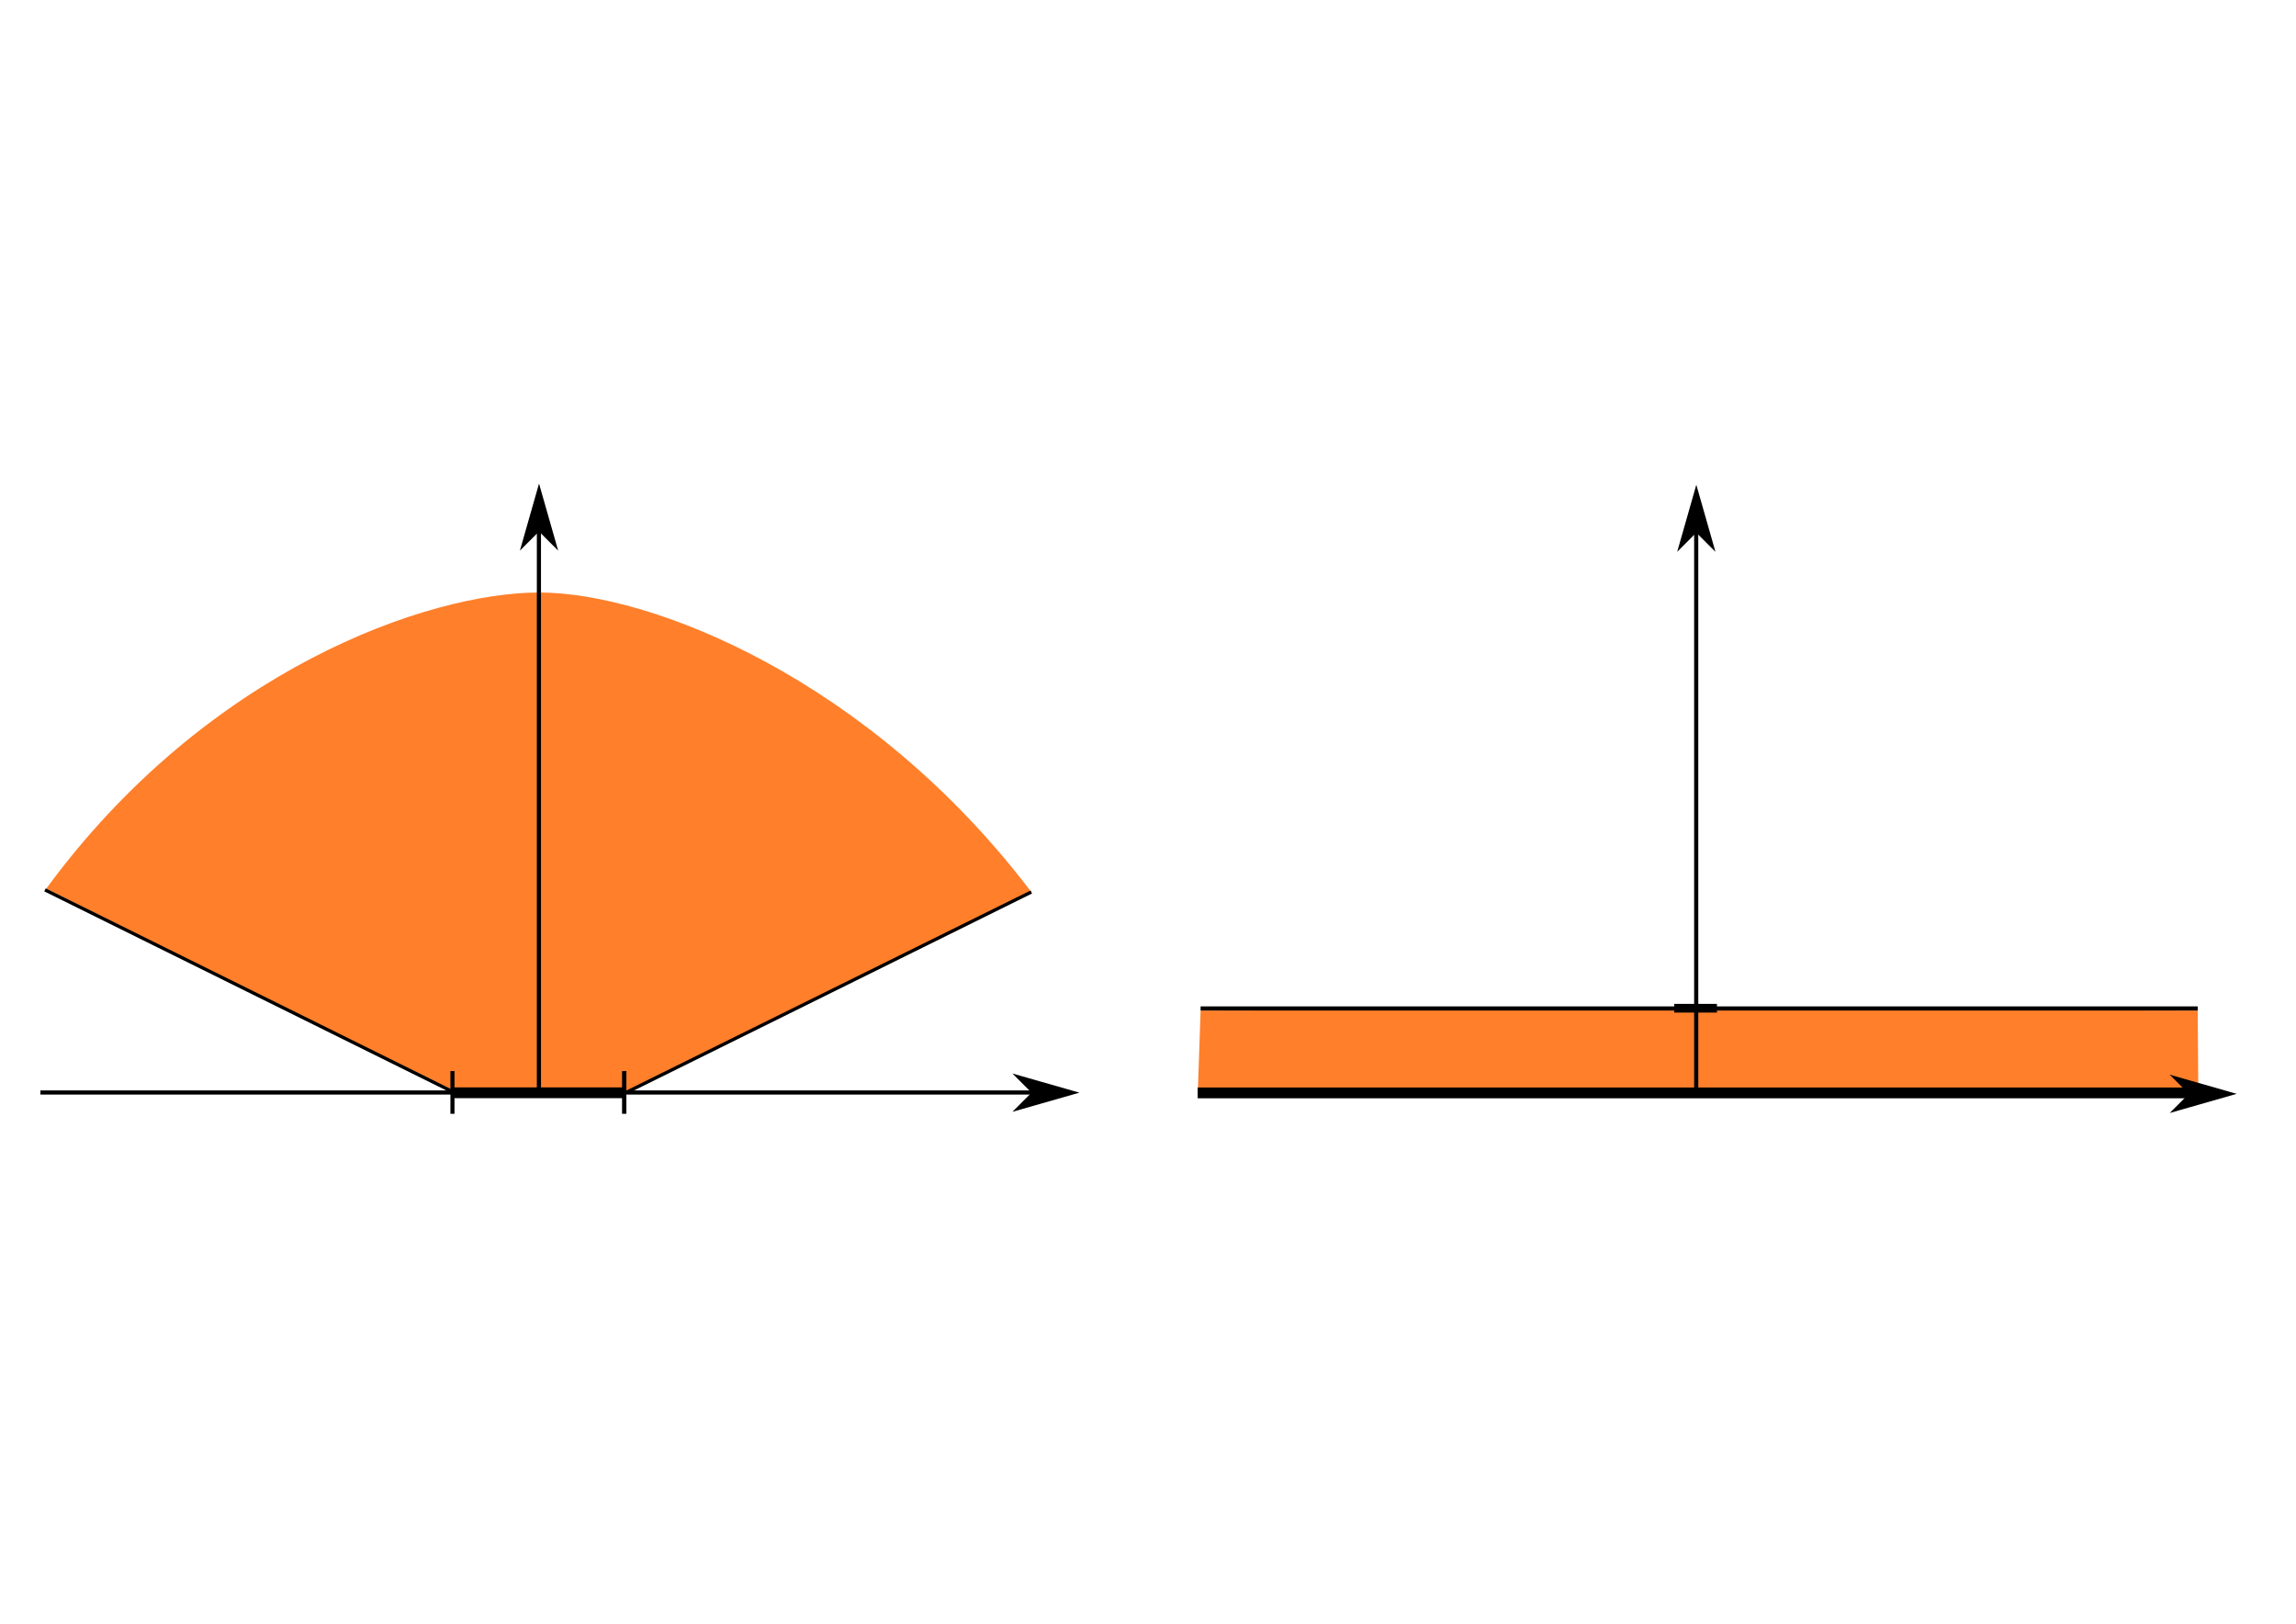 <?xml version="1.0" encoding="UTF-8" standalone="no"?>
<!-- Created with Inkscape (http://www.inkscape.org/) -->

<svg
   xmlns:ns0="http://www.iki.fi/pav/software/textext/"
   xmlns:dc="http://purl.org/dc/elements/1.1/"
   xmlns:cc="http://creativecommons.org/ns#"
   xmlns:rdf="http://www.w3.org/1999/02/22-rdf-syntax-ns#"
   xmlns:svg="http://www.w3.org/2000/svg"
   xmlns="http://www.w3.org/2000/svg"
   xmlns:sodipodi="http://sodipodi.sourceforge.net/DTD/sodipodi-0.dtd"
   xmlns:inkscape="http://www.inkscape.org/namespaces/inkscape"
   width="297mm"
   height="210mm"
   viewBox="0 0 1052.362 744.094"
   id="svg6735"
   version="1.1"
   inkscape:version="0.92.3 (2405546, 2018-03-11)"
   sodipodi:docname="Ejemplos.svg">
  <sodipodi:namedview
     id="base"
     pagecolor="#ffffff"
     bordercolor="#666666"
     borderopacity="1.0"
     inkscape:pageopacity="0.0"
     inkscape:pageshadow="2"
     inkscape:zoom="0.70710678"
     inkscape:cx="493.22724"
     inkscape:cy="311.24813"
     inkscape:document-units="px"
     inkscape:current-layer="layer1"
     showgrid="false"
     inkscape:window-width="1280"
     inkscape:window-height="961"
     inkscape:window-x="-8"
     inkscape:window-y="-7"
     inkscape:window-maximized="1" />
  <defs
     id="defs6737">
    <marker
       inkscape:stockid="Arrow1Lstart"
       orient="auto"
       refY="0"
       refX="0"
       id="marker6466"
       style="overflow:visible"
       inkscape:isstock="true">
      <path
         id="path6468"
         d="M 0,0 5,-5 -12.5,0 5,5 Z"
         style="fill:#000000;fill-opacity:1;fill-rule:evenodd;stroke:#000000;stroke-width:1pt;stroke-opacity:1"
         transform="matrix(0.8,0,0,0.8,10,0)"
         inkscape:connector-curvature="0" />
    </marker>
    <inkscape:path-effect
       effect="spiro"
       id="path-effect6460"
       is_visible="true" />
    <inkscape:path-effect
       effect="spiro"
       id="path-effect6456"
       is_visible="true" />
    <inkscape:path-effect
       effect="spiro"
       id="path-effect6452"
       is_visible="true" />
    <inkscape:path-effect
       effect="spiro"
       id="path-effect6448"
       is_visible="true" />
    <inkscape:path-effect
       effect="spiro"
       id="path-effect6444"
       is_visible="true" />
    <marker
       inkscape:isstock="true"
       style="overflow:visible"
       id="marker5850"
       refX="0"
       refY="0"
       orient="auto"
       inkscape:stockid="Arrow1Lend">
      <path
         transform="matrix(-0.8,0,0,-0.8,-10,0)"
         style="fill:#000000;fill-opacity:1;fill-rule:evenodd;stroke:#000000;stroke-width:1pt;stroke-opacity:1"
         d="M 0,0 5,-5 -12.5,0 5,5 Z"
         id="path5591"
         inkscape:connector-curvature="0" />
    </marker>
    <marker
       inkscape:isstock="true"
       style="overflow:visible"
       id="marker5847"
       refX="0"
       refY="0"
       orient="auto"
       inkscape:stockid="Arrow1Lstart">
      <path
         transform="matrix(0.8,0,0,0.8,10,0)"
         style="fill:#000000;fill-opacity:1;fill-rule:evenodd;stroke:#000000;stroke-width:1pt;stroke-opacity:1"
         d="M 0,0 5,-5 -12.5,0 5,5 Z"
         id="path5588"
         inkscape:connector-curvature="0" />
    </marker>
    <inkscape:path-effect
       is_visible="true"
       id="path-effect5582"
       effect="spiro" />
    <inkscape:path-effect
       effect="spiro"
       id="path-effect9955"
       is_visible="true" />
    <inkscape:path-effect
       is_visible="true"
       id="path-effect9183"
       effect="spiro" />
    <inkscape:path-effect
       is_visible="true"
       id="path-effect9171"
       effect="spiro" />
    <inkscape:path-effect
       is_visible="true"
       id="path-effect9167"
       effect="spiro" />
    <marker
       inkscape:stockid="Arrow1Lstart"
       orient="auto"
       refY="0"
       refX="0"
       id="Arrow1Lstart"
       style="overflow:visible"
       inkscape:isstock="true">
      <path
         id="path4174"
         d="M 0,0 5,-5 -12.5,0 5,5 Z"
         style="fill:#000000;fill-opacity:1;fill-rule:evenodd;stroke:#000000;stroke-width:1pt;stroke-opacity:1"
         transform="matrix(0.8,0,0,0.8,10,0)"
         inkscape:connector-curvature="0" />
    </marker>
    <marker
       inkscape:stockid="Arrow1Lend"
       orient="auto"
       refY="0"
       refX="0"
       id="Arrow1Lend"
       style="overflow:visible"
       inkscape:isstock="true">
      <path
         id="path4177"
         d="M 0,0 5,-5 -12.5,0 5,5 Z"
         style="fill:#000000;fill-opacity:1;fill-rule:evenodd;stroke:#000000;stroke-width:1pt;stroke-opacity:1"
         transform="matrix(-0.8,0,0,-0.8,-10,0)"
         inkscape:connector-curvature="0" />
    </marker>
  </defs>
  <g
     inkscape:groupmode="layer"
     id="layer2"
     inkscape:label="Capa 2"
     transform="translate(0,-308.268)" />
  <g
     id="layer1"
     inkscape:groupmode="layer"
     inkscape:label="Capa 1"
     transform="translate(0,-308.268)">
    <path
       style="fill:#ff7f2a;stroke-width:1.061;stroke-miterlimit:4;stroke-dasharray:none"
       d="m 550.291,771.369 229.614,-0.445 227.408,0.445 c 0.269,37.641 0,0 0.269,37.641 -35.002,0 -229.813,0.395 -229.813,0.395 l -228.812,1.012 z"
       id="path4752"
       inkscape:connector-curvature="0"
       sodipodi:nodetypes="ccccccc" />
    <path
       inkscape:connector-curvature="0"
       id="path9963"
       d="m 656.301,809.015 c 0.003,-0.009 0.011,-0.04 0.019,-0.07 l 0.014,-0.054 h 0.214 0.214 v 0.07 0.07 h -0.233 c -0.181,0 -0.232,-0.003 -0.228,-0.016 z"
       style="opacity:1;fill:#80007f;fill-opacity:1;fill-rule:evenodd;stroke:none;stroke-width:2.481;stroke-miterlimit:4;stroke-dasharray:none;stroke-opacity:1" />
    <path
       inkscape:connector-curvature="0"
       id="path9993"
       d=""
       style="opacity:1;fill:#e6bfd9;fill-opacity:1;fill-rule:evenodd;stroke:none;stroke-width:3.1;stroke-miterlimit:4;stroke-dasharray:none;stroke-opacity:1" />
    <path
       inkscape:connector-curvature="0"
       id="path9999"
       d=""
       style="opacity:1;fill:#e6bfd9;fill-opacity:1;fill-rule:evenodd;stroke:none;stroke-width:3.1;stroke-miterlimit:4;stroke-dasharray:none;stroke-opacity:1" />
    <path
       inkscape:connector-curvature="0"
       id="path10003"
       d=""
       style="opacity:1;fill:#e6bfd9;fill-opacity:1;fill-rule:evenodd;stroke:none;stroke-width:3.1;stroke-miterlimit:4;stroke-dasharray:none;stroke-opacity:1" />
    <path
       inkscape:connector-curvature="0"
       id="path10011"
       d=""
       style="opacity:1;fill:#f2deec;fill-opacity:1;fill-rule:evenodd;stroke:none;stroke-width:3.1;stroke-miterlimit:4;stroke-dasharray:none;stroke-opacity:1" />
    <path
       inkscape:connector-curvature="0"
       id="path10013"
       d=""
       style="opacity:1;fill:#f2deec;fill-opacity:1;fill-rule:evenodd;stroke:none;stroke-width:3.1;stroke-miterlimit:4;stroke-dasharray:none;stroke-opacity:1" />
    <g
       transform="matrix(3.548,0,0,3.548,-667.122,-261.587)"
       ns0:text="$\\lambda &gt; 0$"
       ns0:preamble="/home/tomas.sanz/Dropbox/PhD/Inkscape/packages.ini"
       id="g11320">
      <defs
         id="defs11322">
        <g
           id="g11324">
          <symbol
             style="overflow:visible"
             overflow="visible"
             id="textext-cfc84660-0">
            <path
               inkscape:connector-curvature="0"
               style="stroke:none"
               d=""
               id="path11327" />
          </symbol>
          <symbol
             style="overflow:visible"
             overflow="visible"
             id="textext-cfc84660-1">
            <path
               inkscape:connector-curvature="0"
               style="stroke:none"
               d="m 3.562,-2.906 c 0.406,1.047 0.891,2.562 1.047,2.797 0.156,0.219 0.25,0.219 0.531,0.219 h 0.219 c 0.094,-0.016 0.109,-0.062 0.109,-0.094 0,-0.031 -0.031,-0.062 -0.062,-0.094 C 5.312,-0.188 5.25,-0.344 5.188,-0.531 L 3.156,-6.203 c -0.219,-0.578 -0.75,-0.719 -1.219,-0.719 -0.047,0 -0.188,0 -0.188,0.109 0,0.078 0.078,0.109 0.094,0.109 C 2.172,-6.656 2.25,-6.594 2.5,-5.906 l 0.953,2.703 -2.75,2.734 c -0.109,0.125 -0.172,0.172 -0.172,0.312 0,0.172 0.141,0.281 0.297,0.281 0.156,0 0.25,-0.109 0.328,-0.203 z m 0,0"
               id="path11330" />
          </symbol>
          <symbol
             style="overflow:visible"
             overflow="visible"
             id="textext-cfc84660-2">
            <path
               inkscape:connector-curvature="0"
               style="stroke:none"
               d="M 6.734,-2.266 C 6.844,-2.328 6.922,-2.375 6.922,-2.5 c 0,-0.109 -0.078,-0.156 -0.188,-0.219 L 1.203,-5.312 C 1.078,-5.391 1.062,-5.391 1.031,-5.391 c -0.109,0 -0.203,0.094 -0.203,0.203 0,0.094 0.047,0.156 0.188,0.219 L 6.25,-2.5 1.016,-0.016 c -0.141,0.062 -0.188,0.125 -0.188,0.219 0,0.109 0.094,0.203 0.203,0.203 0.031,0 0.047,0 0.172,-0.078 z m 0,0"
               id="path11333" />
          </symbol>
          <symbol
             style="overflow:visible"
             overflow="visible"
             id="textext-cfc84660-3">
            <path
               inkscape:connector-curvature="0"
               style="stroke:none"
               d=""
               id="path11336" />
          </symbol>
          <symbol
             style="overflow:visible"
             overflow="visible"
             id="textext-cfc84660-4">
            <path
               inkscape:connector-curvature="0"
               style="stroke:none"
               d="m 4.578,-3.188 c 0,-0.797 -0.047,-1.594 -0.391,-2.328 -0.453,-0.969 -1.281,-1.125 -1.688,-1.125 -0.609,0 -1.328,0.266 -1.75,1.188 -0.312,0.688 -0.359,1.469 -0.359,2.266 0,0.75 0.031,1.641 0.453,2.406 0.422,0.797 1.156,1 1.641,1 0.531,0 1.297,-0.203 1.734,-1.156 0.312,-0.688 0.359,-1.469 0.359,-2.25 z M 2.484,0 C 2.094,0 1.5,-0.25 1.328,-1.203 1.219,-1.797 1.219,-2.719 1.219,-3.312 c 0,-0.641 0,-1.297 0.078,-1.828 0.188,-1.188 0.938,-1.281 1.188,-1.281 0.328,0 0.984,0.188 1.172,1.172 0.109,0.562 0.109,1.312 0.109,1.938 0,0.75 0,1.422 -0.109,2.062 C 3.5,-0.297 2.938,0 2.484,0 Z m 0,0"
               id="path11339" />
          </symbol>
        </g>
      </defs>
    </g>
    <path
       inkscape:connector-curvature="0"
       id="path11579"
       d="m 662.248,809.06 c 0.017,-0.002 0.085,-0.005 0.15,-0.005 0.217,-8e-4 0.802,-0.018 1.209,-0.035 1.215,-0.051 2.171,-0.14 2.686,-0.251 0.056,-0.012 0.103,-0.021 0.104,-0.02 0.03,0.036 0.066,0.126 0.066,0.166 0,0.051 -0.02,0.068 -0.1,0.085 -0.145,0.031 -0.45,0.044 -1.266,0.054 -0.582,0.007 -2.898,0.012 -2.85,0.005 z"
       style="fill:#a0a0a0;stroke:none;stroke-width:0.8px;stroke-linecap:butt;stroke-linejoin:miter;stroke-opacity:1" />
    <path
       inkscape:connector-curvature="0"
       id="path11581"
       d="m 666.259,809.028 c 0.086,-0.005 0.11,-0.008 0.131,-0.018 0.014,-0.007 0.041,-0.019 0.059,-0.026 0.018,-0.007 0.043,-0.021 0.054,-0.031 l 0.021,-0.018 0.039,0.046 0.039,0.046 -0.131,0.004 c -0.072,0.002 -0.173,0.004 -0.225,0.004 l -0.094,-5e-5 0.105,-0.006 v 0 z"
       style="fill:#a0a0a0;stroke:none;stroke-width:0.8px;stroke-linecap:butt;stroke-linejoin:miter;stroke-opacity:1" />
    <path
       inkscape:connector-curvature="0"
       id="path11585"
       d="m 666.326,807.535 c 0.223,-0.003 0.278,-0.005 0.279,-0.009 0.002,-0.004 0.013,0.005 0.013,0.01 0,0.002 -0.106,0.002 -0.235,0.002 l -0.235,-5.1e-4 0.178,-0.002 z"
       style="fill:#a0a0a0;stroke:none;stroke-width:0.8px;stroke-linecap:butt;stroke-linejoin:miter;stroke-opacity:1" />
    <path
       id="path416"
       d="m 1004.558,809.543 -6.911,6.918 24.19,-6.918 -24.19,-6.918 z"
       style="fill:#000000;fill-opacity:1;fill-rule:evenodd;stroke:#000000;stroke-width:1.383pt;stroke-opacity:1"
       inkscape:connector-curvature="0" />
    <path
       id="path416-2"
       d="m 777.502,551.071 6.911,6.918 -6.911,-24.213 -6.911,24.213 z"
       style="fill:#000000;fill-opacity:1;fill-rule:evenodd;stroke:#000000;stroke-width:1.383pt;stroke-opacity:1"
       inkscape:connector-curvature="0" />
    <path
       style="color:#000000;font-style:normal;font-variant:normal;font-weight:normal;font-stretch:normal;font-size:medium;line-height:normal;font-family:sans-serif;font-variant-ligatures:normal;font-variant-position:normal;font-variant-caps:normal;font-variant-numeric:normal;font-variant-alternates:normal;font-feature-settings:normal;text-indent:0;text-align:start;text-decoration:none;text-decoration-line:none;text-decoration-style:solid;text-decoration-color:#000000;letter-spacing:normal;word-spacing:normal;text-transform:none;writing-mode:lr-tb;direction:ltr;text-orientation:mixed;dominant-baseline:auto;baseline-shift:baseline;text-anchor:start;white-space:normal;shape-padding:0;clip-rule:nonzero;display:inline;overflow:visible;visibility:visible;opacity:1;isolation:auto;mix-blend-mode:normal;color-interpolation:sRGB;color-interpolation-filters:linearRGB;solid-color:#000000;solid-opacity:1;vector-effect:none;fill:#000000;fill-opacity:1;fill-rule:evenodd;stroke:none;stroke-width:3.005;stroke-linecap:butt;stroke-linejoin:miter;stroke-miterlimit:4;stroke-dasharray:none;stroke-dashoffset:0;stroke-opacity:1;color-rendering:auto;image-rendering:auto;shape-rendering:auto;text-rendering:auto;enable-background:accumulate"
       d="m 776.501,809.594 h 1.9 V 546.073 h -1.9 z"
       id="path11720-4"
       inkscape:connector-curvature="0" />
    <path
       style="color:#000000;font-style:normal;font-variant:normal;font-weight:normal;font-stretch:normal;font-size:medium;line-height:normal;font-family:sans-serif;font-variant-ligatures:normal;font-variant-position:normal;font-variant-caps:normal;font-variant-numeric:normal;font-variant-alternates:normal;font-feature-settings:normal;text-indent:0;text-align:start;text-decoration:none;text-decoration-line:none;text-decoration-style:solid;text-decoration-color:#000000;letter-spacing:normal;word-spacing:normal;text-transform:none;writing-mode:lr-tb;direction:ltr;text-orientation:mixed;dominant-baseline:auto;baseline-shift:baseline;text-anchor:start;white-space:normal;shape-padding:0;clip-rule:nonzero;display:inline;overflow:visible;visibility:visible;opacity:1;isolation:auto;mix-blend-mode:normal;color-interpolation:sRGB;color-interpolation-filters:linearRGB;solid-color:#000000;solid-opacity:1;vector-effect:none;fill:#000000;fill-opacity:1;fill-rule:evenodd;stroke:none;stroke-width:3.96;stroke-linecap:butt;stroke-linejoin:miter;stroke-miterlimit:4;stroke-dasharray:none;stroke-dashoffset:0;stroke-opacity:1;color-rendering:auto;image-rendering:auto;shape-rendering:auto;text-rendering:auto;enable-background:accumulate"
       d="m 550.291,769.468 v 1.902 h 457.023 v -1.902 z"
       id="path11720-0"
       inkscape:connector-curvature="0" />
    <path
       style="fill:#ff7f2a;stroke-width:0.531"
       d="M 118.243,764.33 21.179,715.537 C 94.597,615.354 195.921,579.793 247.161,579.793 c 51.24,0 151.394,39.612 225.528,137.252 L 285.902,809.461 c -52.543,0.034 -17.771,-1.468 -77.966,-1.468 z"
       id="path3864"
       inkscape:connector-curvature="0"
       sodipodi:nodetypes="cczcccc" />
    <path
       inkscape:connector-curvature="0"
       id="path9963-1"
       d="m 125.861,808.473 c 0.003,-0.009 0.011,-0.04 0.019,-0.07 l 0.014,-0.054 h 0.214 0.214 v 0.07 0.07 h -0.233 c -0.181,0 -0.232,-0.003 -0.228,-0.016 z"
       style="opacity:1;fill:#80007f;fill-opacity:1;fill-rule:evenodd;stroke:none;stroke-width:2.481;stroke-miterlimit:4;stroke-dasharray:none;stroke-opacity:1" />
    <path
       inkscape:connector-curvature="0"
       id="path11579-5"
       d="m 131.808,808.518 c 0.017,-0.002 0.085,-0.005 0.15,-0.005 0.217,-7.5e-4 0.802,-0.018 1.209,-0.035 1.215,-0.051 2.171,-0.14 2.686,-0.251 0.056,-0.012 0.103,-0.021 0.104,-0.02 0.03,0.036 0.066,0.126 0.066,0.166 0,0.051 -0.02,0.068 -0.1,0.085 -0.145,0.031 -0.45,0.044 -1.266,0.054 -0.582,0.007 -2.898,0.012 -2.85,0.005 z"
       style="fill:#a0a0a0;stroke:none;stroke-width:0.8px;stroke-linecap:butt;stroke-linejoin:miter;stroke-opacity:1" />
    <path
       inkscape:connector-curvature="0"
       id="path11581-4"
       d="m 135.819,808.486 c 0.086,-0.005 0.11,-0.008 0.131,-0.018 0.014,-0.007 0.041,-0.019 0.059,-0.026 0.018,-0.007 0.043,-0.021 0.054,-0.031 l 0.021,-0.018 0.039,0.046 0.039,0.046 -0.131,0.004 c -0.072,0.002 -0.173,0.004 -0.225,0.004 l -0.094,-5e-5 0.105,-0.006 v 0 z"
       style="fill:#a0a0a0;stroke:none;stroke-width:0.8px;stroke-linecap:butt;stroke-linejoin:miter;stroke-opacity:1" />
    <path
       inkscape:connector-curvature="0"
       id="path11585-0"
       d="m 135.886,806.993 c 0.223,-0.003 0.278,-0.005 0.279,-0.009 0.002,-0.004 0.013,0.005 0.013,0.01 0,0.002 -0.106,0.002 -0.235,0.002 l -0.235,-5.2e-4 0.178,-0.002 z"
       style="fill:#a0a0a0;stroke:none;stroke-width:0.8px;stroke-linecap:butt;stroke-linejoin:miter;stroke-opacity:1" />
    <path
       id="path416-3"
       d="m 474.118,809.001 -6.911,6.918 24.19,-6.918 -24.19,-6.918 z"
       style="fill:#000000;fill-opacity:1;fill-rule:evenodd;stroke:#000000;stroke-width:1.383pt;stroke-opacity:1"
       inkscape:connector-curvature="0" />
    <path
       style="color:#000000;font-style:normal;font-variant:normal;font-weight:normal;font-stretch:normal;font-size:medium;line-height:normal;font-family:sans-serif;font-variant-ligatures:normal;font-variant-position:normal;font-variant-caps:normal;font-variant-numeric:normal;font-variant-alternates:normal;font-feature-settings:normal;text-indent:0;text-align:start;text-decoration:none;text-decoration-line:none;text-decoration-style:solid;text-decoration-color:#000000;letter-spacing:normal;word-spacing:normal;text-transform:none;writing-mode:lr-tb;direction:ltr;text-orientation:mixed;dominant-baseline:auto;baseline-shift:baseline;text-anchor:start;white-space:normal;shape-padding:0;clip-rule:nonzero;display:inline;overflow:visible;visibility:visible;opacity:1;isolation:auto;mix-blend-mode:normal;color-interpolation:sRGB;color-interpolation-filters:linearRGB;solid-color:#000000;solid-opacity:1;vector-effect:none;fill:#000000;fill-opacity:1;fill-rule:evenodd;stroke:none;stroke-width:3.96;stroke-linecap:butt;stroke-linejoin:miter;stroke-miterlimit:4;stroke-dasharray:none;stroke-dashoffset:0;stroke-opacity:1;color-rendering:auto;image-rendering:auto;shape-rendering:auto;text-rendering:auto;enable-background:accumulate"
       d="m 18.518,807.974 v 1.902 h 457.023 v -1.902 z"
       id="path11720-3"
       inkscape:connector-curvature="0" />
    <path
       style="color:#000000;font-style:normal;font-variant:normal;font-weight:normal;font-stretch:normal;font-size:medium;line-height:normal;font-family:sans-serif;font-variant-ligatures:normal;font-variant-position:normal;font-variant-caps:normal;font-variant-numeric:normal;font-variant-alternates:normal;font-feature-settings:normal;text-indent:0;text-align:start;text-decoration:none;text-decoration-line:none;text-decoration-style:solid;text-decoration-color:#000000;letter-spacing:normal;word-spacing:normal;text-transform:none;writing-mode:lr-tb;direction:ltr;text-orientation:mixed;dominant-baseline:auto;baseline-shift:baseline;text-anchor:start;white-space:normal;shape-padding:0;clip-rule:nonzero;display:inline;overflow:visible;visibility:visible;opacity:1;isolation:auto;mix-blend-mode:normal;color-interpolation:sRGB;color-interpolation-filters:linearRGB;solid-color:#000000;solid-opacity:1;vector-effect:none;fill:#000000;fill-opacity:1;fill-rule:evenodd;stroke:none;stroke-width:2.232px;stroke-linecap:butt;stroke-linejoin:miter;stroke-miterlimit:4;stroke-dasharray:none;stroke-dashoffset:0;stroke-opacity:1;color-rendering:auto;image-rendering:auto;shape-rendering:auto;text-rendering:auto;enable-background:accumulate"
       d="m 207.505,806.586 v 4.939 h 78.75 v -4.939 z"
       id="path6416"
       inkscape:connector-curvature="0" />
    <path
       style="fill:none;fill-rule:evenodd;stroke:#000000;stroke-width:1.865px;stroke-linecap:butt;stroke-linejoin:miter;stroke-opacity:1"
       d="m 207.381,799.103 v 19.584"
       id="path6418"
       inkscape:connector-curvature="0" />
    <path
       style="fill:none;fill-rule:evenodd;stroke:#000000;stroke-width:1.984px;stroke-linecap:butt;stroke-linejoin:miter;stroke-opacity:1"
       d="m 286.108,799.103 v 19.584"
       id="path6440"
       inkscape:connector-curvature="0" />
    <path
       id="path416-2-1"
       d="m 247.062,550.529 6.911,6.918 -6.911,-24.213 -6.911,24.213 z"
       style="fill:#000000;fill-opacity:1;fill-rule:evenodd;stroke:#000000;stroke-width:1.383pt;stroke-opacity:1"
       inkscape:connector-curvature="0" />
    <path
       style="color:#000000;font-style:normal;font-variant:normal;font-weight:normal;font-stretch:normal;font-size:medium;line-height:normal;font-family:sans-serif;font-variant-ligatures:normal;font-variant-position:normal;font-variant-caps:normal;font-variant-numeric:normal;font-variant-alternates:normal;font-feature-settings:normal;text-indent:0;text-align:start;text-decoration:none;text-decoration-line:none;text-decoration-style:solid;text-decoration-color:#000000;letter-spacing:normal;word-spacing:normal;text-transform:none;writing-mode:lr-tb;direction:ltr;text-orientation:mixed;dominant-baseline:auto;baseline-shift:baseline;text-anchor:start;white-space:normal;shape-padding:0;clip-rule:nonzero;display:inline;overflow:visible;visibility:visible;opacity:1;isolation:auto;mix-blend-mode:normal;color-interpolation:sRGB;color-interpolation-filters:linearRGB;solid-color:#000000;solid-opacity:1;vector-effect:none;fill:#000000;fill-opacity:1;fill-rule:evenodd;stroke:none;stroke-width:3.005;stroke-linecap:butt;stroke-linejoin:miter;stroke-miterlimit:4;stroke-dasharray:none;stroke-dashoffset:0;stroke-opacity:1;color-rendering:auto;image-rendering:auto;shape-rendering:auto;text-rendering:auto;enable-background:accumulate"
       d="m 246.061,807.551 h 1.9 v -263.521 h -1.9 z"
       id="path11720-4-5"
       inkscape:connector-curvature="0" />
    <path
       style="fill:none;stroke:#000000;stroke-width:1.519;stroke-linecap:butt;stroke-linejoin:miter;stroke-miterlimit:4;stroke-dasharray:none;stroke-opacity:1"
       d="M 285.902,809.461 472.688,717.045"
       id="path3839"
       inkscape:connector-curvature="0" />
    <path
       style="fill:none;stroke:#000000;stroke-width:1.519;stroke-linecap:butt;stroke-linejoin:miter;stroke-miterlimit:4;stroke-dasharray:none;stroke-opacity:1"
       d="M 207.379,808.52 20.622,716.064"
       id="path3839-8"
       inkscape:connector-curvature="0" />
    <path
       style="color:#000000;font-style:normal;font-variant:normal;font-weight:normal;font-stretch:normal;font-size:medium;line-height:normal;font-family:sans-serif;font-variant-ligatures:normal;font-variant-position:normal;font-variant-caps:normal;font-variant-numeric:normal;font-variant-alternates:normal;font-feature-settings:normal;text-indent:0;text-align:start;text-decoration:none;text-decoration-line:none;text-decoration-style:solid;text-decoration-color:#000000;letter-spacing:normal;word-spacing:normal;text-transform:none;writing-mode:lr-tb;direction:ltr;text-orientation:mixed;dominant-baseline:auto;baseline-shift:baseline;text-anchor:start;white-space:normal;shape-padding:0;clip-rule:nonzero;display:inline;overflow:visible;visibility:visible;opacity:1;isolation:auto;mix-blend-mode:normal;color-interpolation:sRGB;color-interpolation-filters:linearRGB;solid-color:#000000;solid-opacity:1;vector-effect:none;fill:#000000;fill-opacity:1;fill-rule:evenodd;stroke:none;stroke-width:5.379px;stroke-linecap:butt;stroke-linejoin:miter;stroke-miterlimit:4;stroke-dasharray:none;stroke-dashoffset:0;stroke-opacity:1;color-rendering:auto;image-rendering:auto;shape-rendering:auto;text-rendering:auto;enable-background:accumulate"
       d="m 548.958,806.641 v 4.939 h 457.162 v -4.939 z"
       id="path6416-2"
       inkscape:connector-curvature="0" />
    <path
       style="color:#000000;font-style:normal;font-variant:normal;font-weight:normal;font-stretch:normal;font-size:medium;line-height:normal;font-family:sans-serif;font-variant-ligatures:normal;font-variant-position:normal;font-variant-caps:normal;font-variant-numeric:normal;font-variant-alternates:normal;font-feature-settings:normal;text-indent:0;text-align:start;text-decoration:none;text-decoration-line:none;text-decoration-style:solid;text-decoration-color:#000000;letter-spacing:normal;word-spacing:normal;text-transform:none;writing-mode:lr-tb;direction:ltr;text-orientation:mixed;dominant-baseline:auto;baseline-shift:baseline;text-anchor:start;white-space:normal;shape-padding:0;clip-rule:nonzero;display:inline;overflow:visible;visibility:visible;opacity:1;isolation:auto;mix-blend-mode:normal;color-interpolation:sRGB;color-interpolation-filters:linearRGB;solid-color:#000000;solid-opacity:1;vector-effect:none;fill:#000000;fill-opacity:1;fill-rule:evenodd;stroke:none;stroke-width:2.726px;stroke-linecap:butt;stroke-linejoin:miter;stroke-miterlimit:4;stroke-dasharray:none;stroke-dashoffset:0;stroke-opacity:1;color-rendering:auto;image-rendering:auto;shape-rendering:auto;text-rendering:auto;enable-background:accumulate"
       d="m 767.374,768.318 v 3.984 h 19.586 v -3.984 z"
       id="path6418-1"
       inkscape:connector-curvature="0" />
  </g>
</svg>
